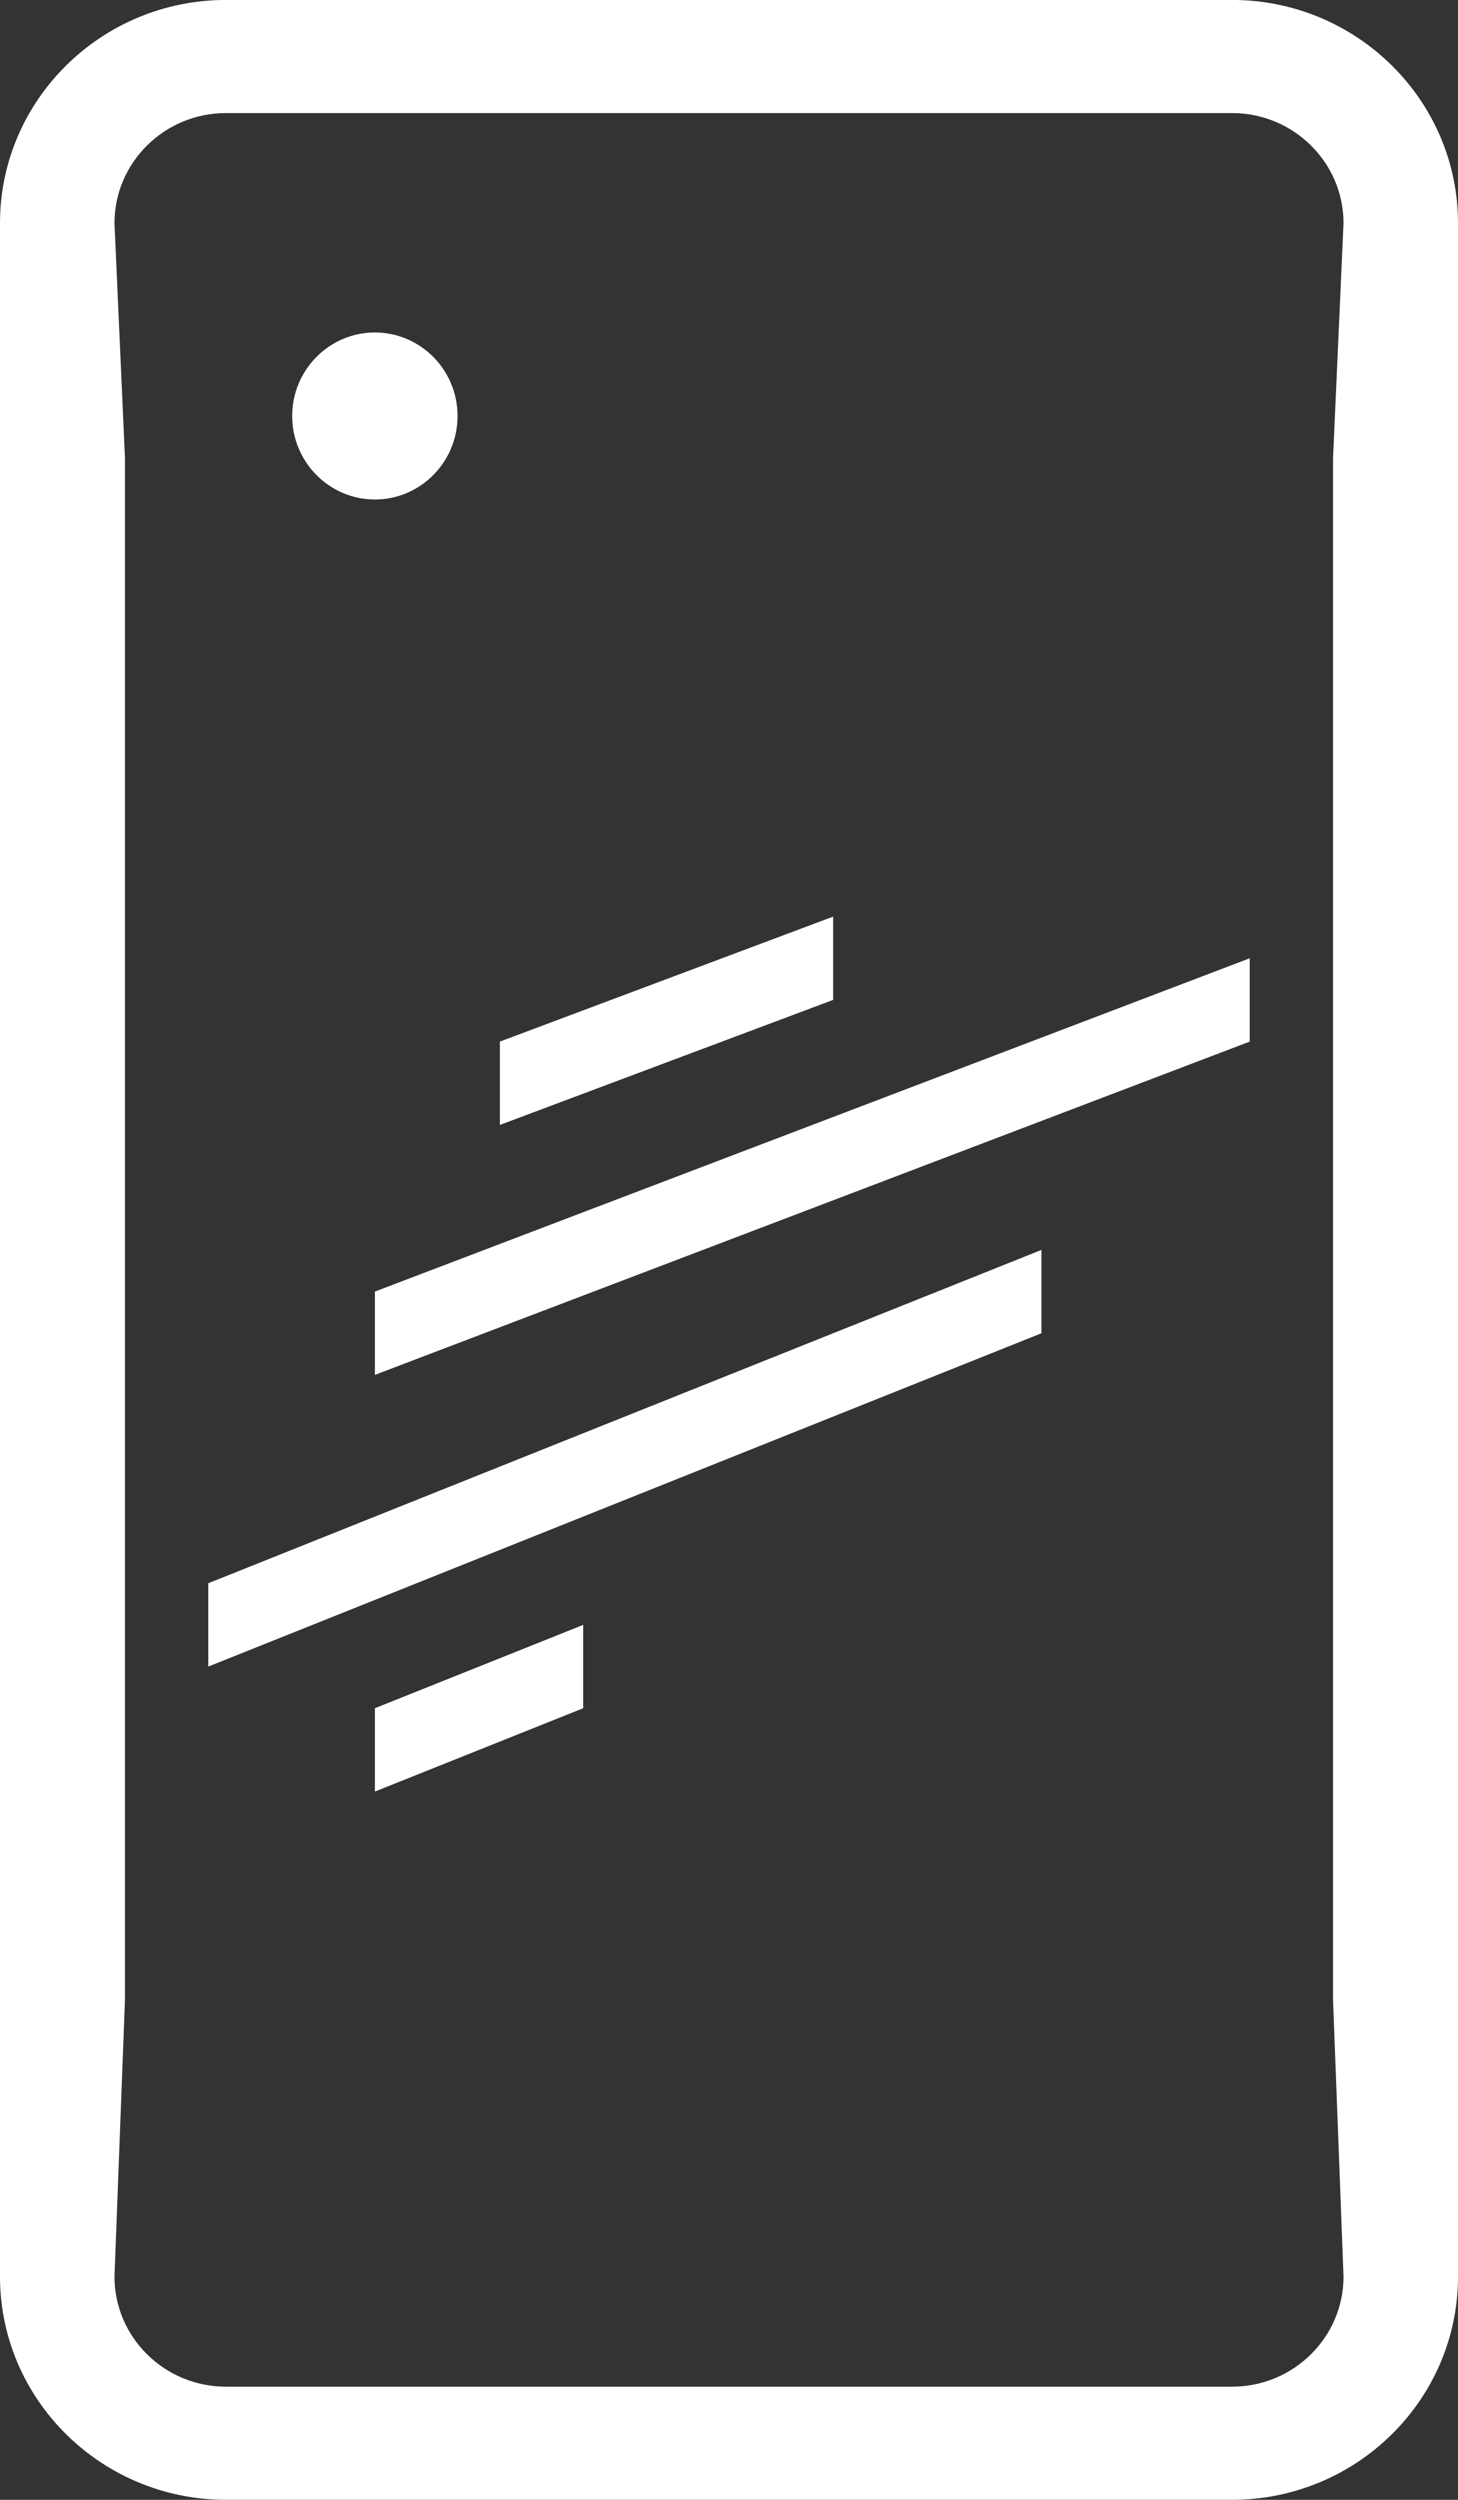 <svg xmlns="http://www.w3.org/2000/svg" xmlns:xlink="http://www.w3.org/1999/xlink" preserveAspectRatio="xMidYMid" width="35" height="60" viewBox="0 0 35 60">
  <rect x="0" y="0" width="35" height="60" fill="#333333" stroke="none"/>
  <defs>
    <style>
      .cls-1 {
        fill: #fff;
        fill-rule: evenodd;
      }
    </style>
  </defs>
  <path d="M29.577,59.999 L5.422,59.999 C2.433,59.999 -0.000,57.596 -0.000,54.642 L-0.000,5.356 C-0.000,2.403 2.432,-0.001 5.422,-0.001 L29.577,-0.001 C32.567,-0.001 35.000,2.403 35.000,5.356 L35.000,54.642 C35.000,57.596 32.567,59.999 29.577,59.999 ZM32.252,5.356 C32.252,3.900 31.052,2.714 29.577,2.714 L5.422,2.714 C3.948,2.714 2.748,3.900 2.748,5.356 L3.000,11.000 L3.000,47.999 L2.748,54.642 C2.748,56.099 3.948,57.284 5.422,57.284 L29.577,57.284 C31.052,57.284 32.252,56.099 32.252,54.642 L32.000,47.999 L32.000,11.000 L32.252,5.356 ZM9.000,31.000 L30.000,23.000 L30.000,25.000 L9.000,32.999 L9.000,31.000 ZM12.000,25.000 L20.000,22.000 L20.000,23.999 L12.000,27.000 L12.000,25.000 ZM8.999,11.989 C7.905,11.989 7.014,11.089 7.014,9.985 C7.014,8.879 7.905,7.980 8.999,7.980 C10.094,7.980 10.984,8.879 10.984,9.985 C10.984,11.089 10.094,11.989 8.999,11.989 ZM25.000,32.000 L5.000,40.000 L5.000,38.000 L25.000,30.000 L25.000,32.000 ZM14.000,41.000 L9.000,43.000 L9.000,41.000 L14.000,39.000 L14.000,41.000 Z" class="cls-1"/>
</svg>
